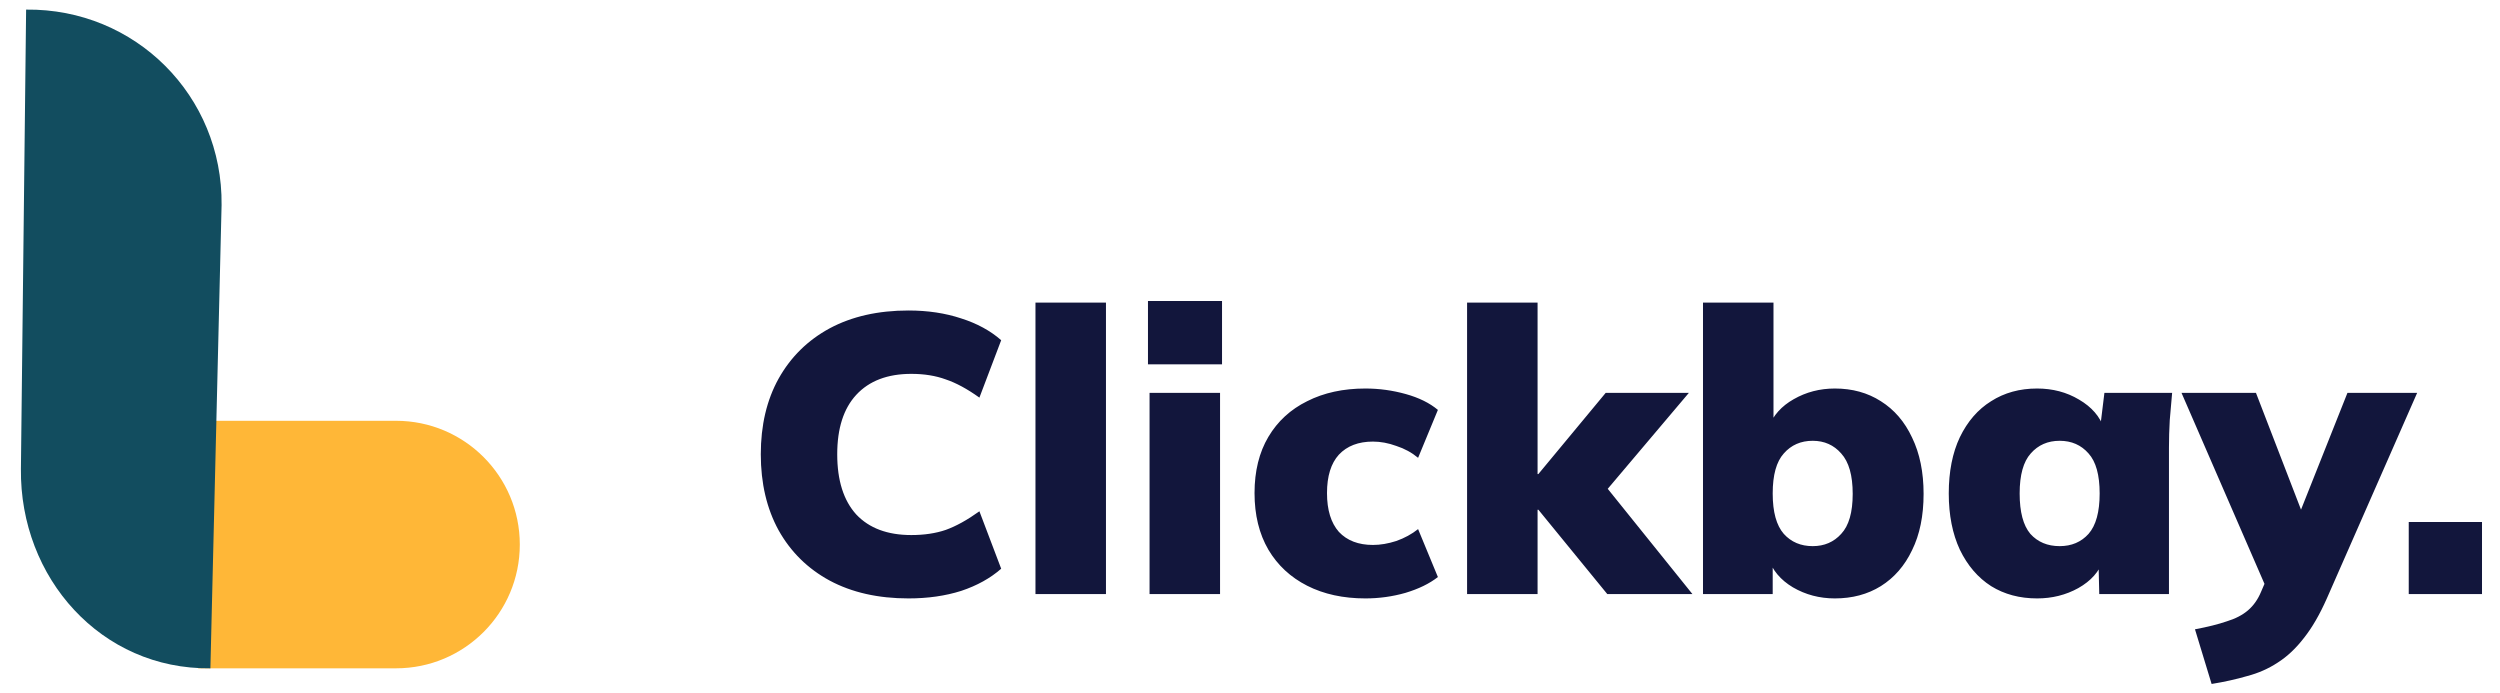 <svg width="101" height="28" viewBox="0 0 101 28" fill="none" xmlns="http://www.w3.org/2000/svg">
<path d="M8 17H16C18.762 17 21 19.239 21 22C21 24.762 18.762 27 16 27H8V17Z" fill="#FFB737"/>
<path d="M8.5 27L8.952 8.284C9.001 3.873 5.466 0.338 1.055 0.388L0.845 18.942C0.795 23.353 4.089 27.05 8.5 27Z" fill="#124D5F"/>
<path d="M36.704 24.176C35.477 24.176 34.416 23.936 33.52 23.456C32.634 22.976 31.946 22.299 31.456 21.424C30.976 20.549 30.736 19.525 30.736 18.352C30.736 17.179 30.976 16.16 31.456 15.296C31.946 14.421 32.634 13.744 33.52 13.264C34.416 12.784 35.477 12.544 36.704 12.544C37.482 12.544 38.192 12.651 38.832 12.864C39.472 13.067 40.01 13.36 40.448 13.744L39.568 16.064C39.077 15.712 38.624 15.467 38.208 15.328C37.802 15.179 37.338 15.104 36.816 15.104C35.856 15.104 35.114 15.387 34.592 15.952C34.08 16.507 33.824 17.307 33.824 18.352C33.824 19.408 34.08 20.219 34.592 20.784C35.114 21.339 35.856 21.616 36.816 21.616C37.338 21.616 37.802 21.547 38.208 21.408C38.624 21.259 39.077 21.008 39.568 20.656L40.448 22.976C40.01 23.36 39.472 23.659 38.832 23.872C38.192 24.075 37.482 24.176 36.704 24.176ZM41.833 24V12.224H44.681V24H41.833ZM46.442 24V15.872H49.29V24H46.442ZM46.378 14.72V12.16H49.37V14.72H46.378ZM55.163 24.176C54.267 24.176 53.483 24.005 52.811 23.664C52.139 23.323 51.617 22.837 51.243 22.208C50.87 21.568 50.683 20.805 50.683 19.92C50.683 19.035 50.87 18.277 51.243 17.648C51.617 17.019 52.139 16.539 52.811 16.208C53.483 15.867 54.267 15.696 55.163 15.696C55.718 15.696 56.262 15.771 56.795 15.92C57.329 16.069 57.761 16.283 58.091 16.56L57.291 18.496C57.035 18.283 56.742 18.123 56.411 18.016C56.091 17.899 55.777 17.84 55.467 17.84C54.881 17.84 54.422 18.016 54.091 18.368C53.771 18.72 53.611 19.237 53.611 19.92C53.611 20.603 53.771 21.125 54.091 21.488C54.422 21.84 54.881 22.016 55.467 22.016C55.766 22.016 56.081 21.963 56.411 21.856C56.742 21.739 57.035 21.579 57.291 21.376L58.091 23.312C57.75 23.579 57.313 23.792 56.779 23.952C56.257 24.101 55.718 24.176 55.163 24.176ZM59.27 24V12.224H62.118V19.152H62.15L64.87 15.872H68.23L64.55 20.224V19.248L68.374 24H64.934L62.15 20.592H62.118V24H59.27ZM74.129 24.176C73.511 24.176 72.945 24.027 72.433 23.728C71.932 23.429 71.601 23.035 71.441 22.544H71.617V24H68.801V12.224H71.649V17.248H71.457C71.639 16.779 71.975 16.405 72.465 16.128C72.967 15.84 73.521 15.696 74.129 15.696C74.833 15.696 75.452 15.867 75.985 16.208C76.529 16.549 76.951 17.04 77.249 17.68C77.559 18.32 77.713 19.077 77.713 19.952C77.713 20.837 77.559 21.595 77.249 22.224C76.951 22.853 76.529 23.339 75.985 23.68C75.452 24.011 74.833 24.176 74.129 24.176ZM73.233 22.064C73.703 22.064 74.087 21.899 74.385 21.568C74.695 21.237 74.849 20.699 74.849 19.952C74.849 19.205 74.695 18.661 74.385 18.32C74.087 17.979 73.703 17.808 73.233 17.808C72.753 17.808 72.364 17.979 72.065 18.32C71.767 18.651 71.617 19.189 71.617 19.936C71.617 20.683 71.767 21.227 72.065 21.568C72.364 21.899 72.753 22.064 73.233 22.064ZM82.298 24.176C81.594 24.176 80.976 24.011 80.442 23.68C79.909 23.339 79.488 22.848 79.178 22.208C78.88 21.568 78.73 20.811 78.73 19.936C78.73 19.051 78.88 18.293 79.178 17.664C79.488 17.024 79.909 16.539 80.442 16.208C80.976 15.867 81.594 15.696 82.298 15.696C82.928 15.696 83.493 15.845 83.994 16.144C84.506 16.443 84.842 16.832 85.002 17.312H84.842L85.018 15.872H87.754C87.722 16.235 87.69 16.603 87.658 16.976C87.637 17.349 87.626 17.717 87.626 18.08V24H84.81L84.778 22.624H84.97C84.81 23.093 84.474 23.472 83.962 23.76C83.461 24.037 82.906 24.176 82.298 24.176ZM83.21 22.064C83.69 22.064 84.08 21.899 84.378 21.568C84.677 21.227 84.826 20.683 84.826 19.936C84.826 19.189 84.677 18.651 84.378 18.32C84.08 17.979 83.69 17.808 83.21 17.808C82.73 17.808 82.341 17.979 82.042 18.32C81.744 18.651 81.594 19.189 81.594 19.936C81.594 20.683 81.738 21.227 82.026 21.568C82.325 21.899 82.72 22.064 83.21 22.064ZM89.349 27.632L88.677 25.424C89.189 25.328 89.616 25.221 89.957 25.104C90.309 24.997 90.597 24.848 90.821 24.656C91.045 24.464 91.221 24.213 91.349 23.904L91.749 22.976L91.685 24.048L88.133 15.872H91.141L93.221 21.264H92.693L94.837 15.872H97.653L94.005 24.176C93.717 24.827 93.408 25.36 93.077 25.776C92.757 26.192 92.405 26.523 92.021 26.768C91.648 27.013 91.237 27.195 90.789 27.312C90.352 27.44 89.872 27.547 89.349 27.632ZM97.313 24V21.088H100.273V24H97.313Z" fill="#12163C"/>
</svg>
